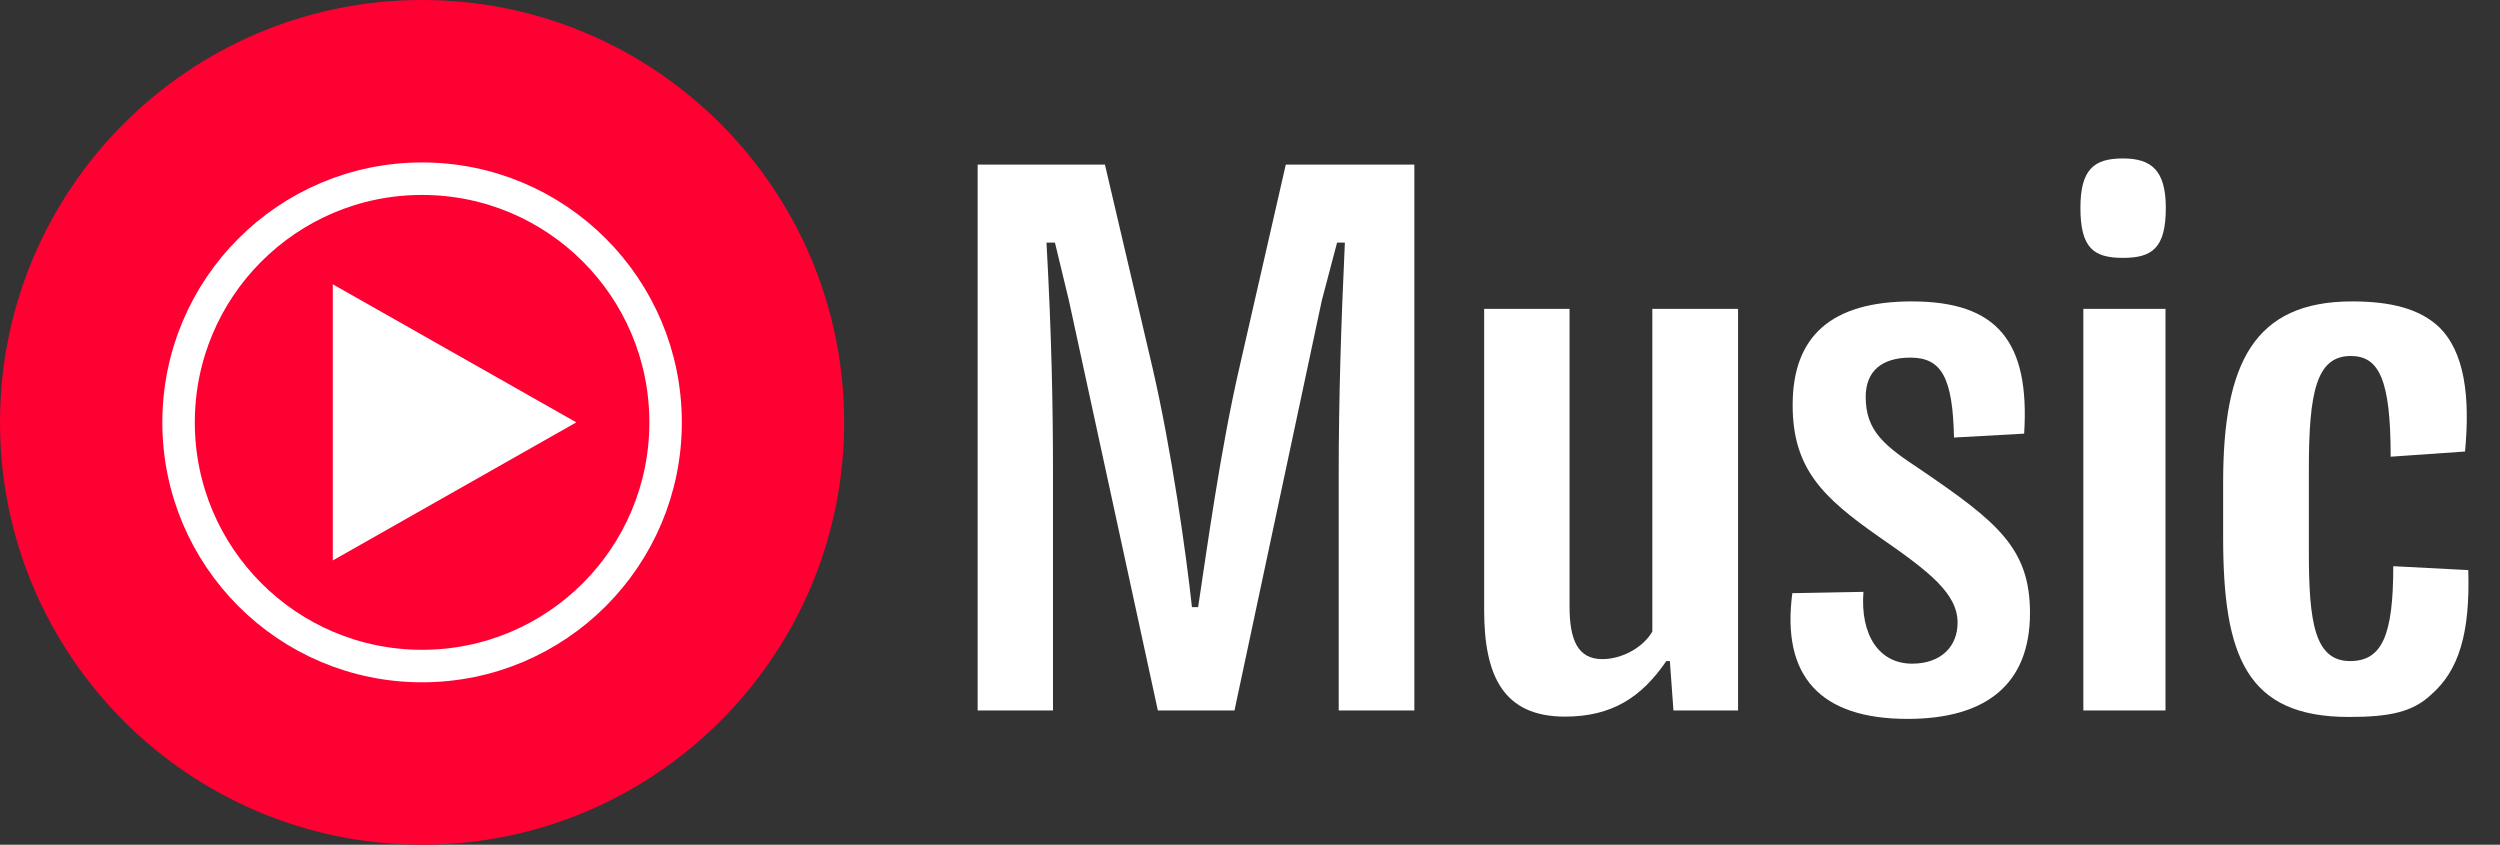 <?xml version="1.0" encoding="UTF-8"?>
<svg xmlns="http://www.w3.org/2000/svg" xmlns:xlink="http://www.w3.org/1999/xlink" width="1024px" height="346px" viewBox="0 0 1024 346" version="1.1">
<rect x="0" y="0" width="1024" height="346" fill="#333333" stroke="none"/>
<g id="surface1">
<path style=" stroke:none;fill-rule:nonzero;fill:rgb(100%,100%,100%);fill-opacity:1;" d="M 400.449 291 L 431.305 291 L 431.305 193.988 C 431.305 166.84 430.773 137.961 428.645 99.371 L 432.102 99.371 L 437.82 123.059 L 474.258 291 L 505.645 291 L 541.418 123.059 L 547.668 99.371 L 550.859 99.371 C 549.262 133.57 548.332 164.445 548.332 193.988 L 548.332 291 L 579.316 291 L 579.316 67.434 L 526.656 67.434 L 507.77 150.07 C 499.793 184.406 494.074 226.992 490.75 248.684 L 488.223 248.684 C 485.828 226.59 479.844 184.141 471.996 150.34 L 452.582 67.434 L 400.449 67.434 Z M 400.449 291 "/>
<path style=" stroke:none;fill-rule:nonzero;fill:rgb(100%,100%,100%);fill-opacity:1;" d="M 641.023 293.527 C 660.441 293.527 672.543 285.41 682.516 270.773 L 683.98 270.773 L 685.441 291 L 711.906 291 L 711.906 126.52 L 676.797 126.52 L 676.797 258.664 C 673.074 265.184 664.43 269.973 656.316 269.973 C 646.078 269.973 642.887 261.855 642.887 248.281 L 642.887 126.52 L 607.91 126.52 L 607.91 249.879 C 607.91 276.629 615.625 293.527 641.023 293.527 Z M 641.023 293.527 "/>
<path style=" stroke:none;fill-rule:nonzero;fill:rgb(100%,100%,100%);fill-opacity:1;" d="M 781.348 294.461 C 813.531 294.461 831.484 280.223 831.484 251.078 C 831.484 224.594 818.184 213.816 786.531 192.258 C 772.039 182.676 764.191 176.688 764.191 162.582 C 764.191 152.066 770.707 146.48 782.543 146.48 C 795.441 146.48 799.832 154.996 800.363 179.215 L 829.09 177.617 C 831.484 139.691 817.918 123.457 783.074 123.457 C 750.094 123.457 734.27 137.695 734.27 165.91 C 734.27 191.992 746.637 203.836 769.91 220.07 C 790.523 234.309 801.828 243.227 801.828 255.07 C 801.828 264.785 795.043 271.836 783.207 271.836 C 769.645 271.836 761.93 260.125 763.262 242.426 L 734.137 242.961 C 729.613 277.027 745.574 294.461 781.348 294.461 Z M 781.348 294.461 "/>
<path style=" stroke:none;fill-rule:nonzero;fill:rgb(100%,100%,100%);fill-opacity:1;" d="M 869.562 105.625 C 881.531 105.625 887.117 101.633 887.117 85.133 C 887.117 69.695 881.133 64.902 869.562 64.902 C 857.859 64.902 852.141 69.16 852.141 85.133 C 852.141 101.633 857.594 105.625 869.562 105.625 Z M 853.336 291 L 886.984 291 L 886.984 126.52 L 853.336 126.52 Z M 853.336 291 "/>
<path style=" stroke:none;fill-rule:nonzero;fill:rgb(100%,100%,100%);fill-opacity:1;" d="M 962.066 293.664 C 978.82 293.664 988.266 291.668 995.844 284.48 C 1007.148 274.633 1011.801 259.328 1011.004 233.512 L 980.285 231.914 C 980.285 260.125 975.762 270.773 962.598 270.773 C 948.102 270.773 945.707 254.938 945.707 226.191 L 945.707 192.125 C 945.707 160.719 948.766 145.812 962.863 145.812 C 974.566 145.812 979.219 155.66 979.219 187.066 L 1009.676 184.938 C 1011.801 162.449 1009.543 144.082 998.902 133.836 C 990.922 126.387 979.086 123.457 963.395 123.457 C 923.102 123.457 910.598 149.008 910.598 197.582 L 910.598 220.07 C 910.598 268.645 920.043 293.664 962.066 293.664 Z M 962.066 293.664 "/>
<path style=" stroke:none;fill-rule:nonzero;fill:rgb(100%,0%,20%);fill-opacity:1;" d="M 172.883 346 C 268.316 346 345.766 268.496 345.766 173 C 345.766 77.504 268.316 0 172.883 0 C 77.453 0 0 77.504 0 173 C 0 268.496 77.453 346 172.883 346 Z M 172.883 346 "/>
<path style="fill:none;stroke-width:1;stroke-linecap:butt;stroke-linejoin:miter;stroke:rgb(100%,100%,100%);stroke-opacity:1;stroke-miterlimit:4;" d="M 20.5 13 C 20.5 17.144 17.144 20.5 13 20.5 C 8.856 20.5 5.5 17.144 5.5 13 C 5.5 8.856 8.856 5.5 13 5.5 C 17.144 5.5 20.5 8.856 20.5 13 Z M 20.5 13 " transform="matrix(13.299,0,0,13.308,0,0)"/>
<path style=" stroke:none;fill-rule:nonzero;fill:rgb(100%,100%,100%);fill-opacity:1;" d="M 236.051 173 L 136.312 116.441 L 136.312 229.559 Z M 236.051 173 "/>
</g>
</svg>
